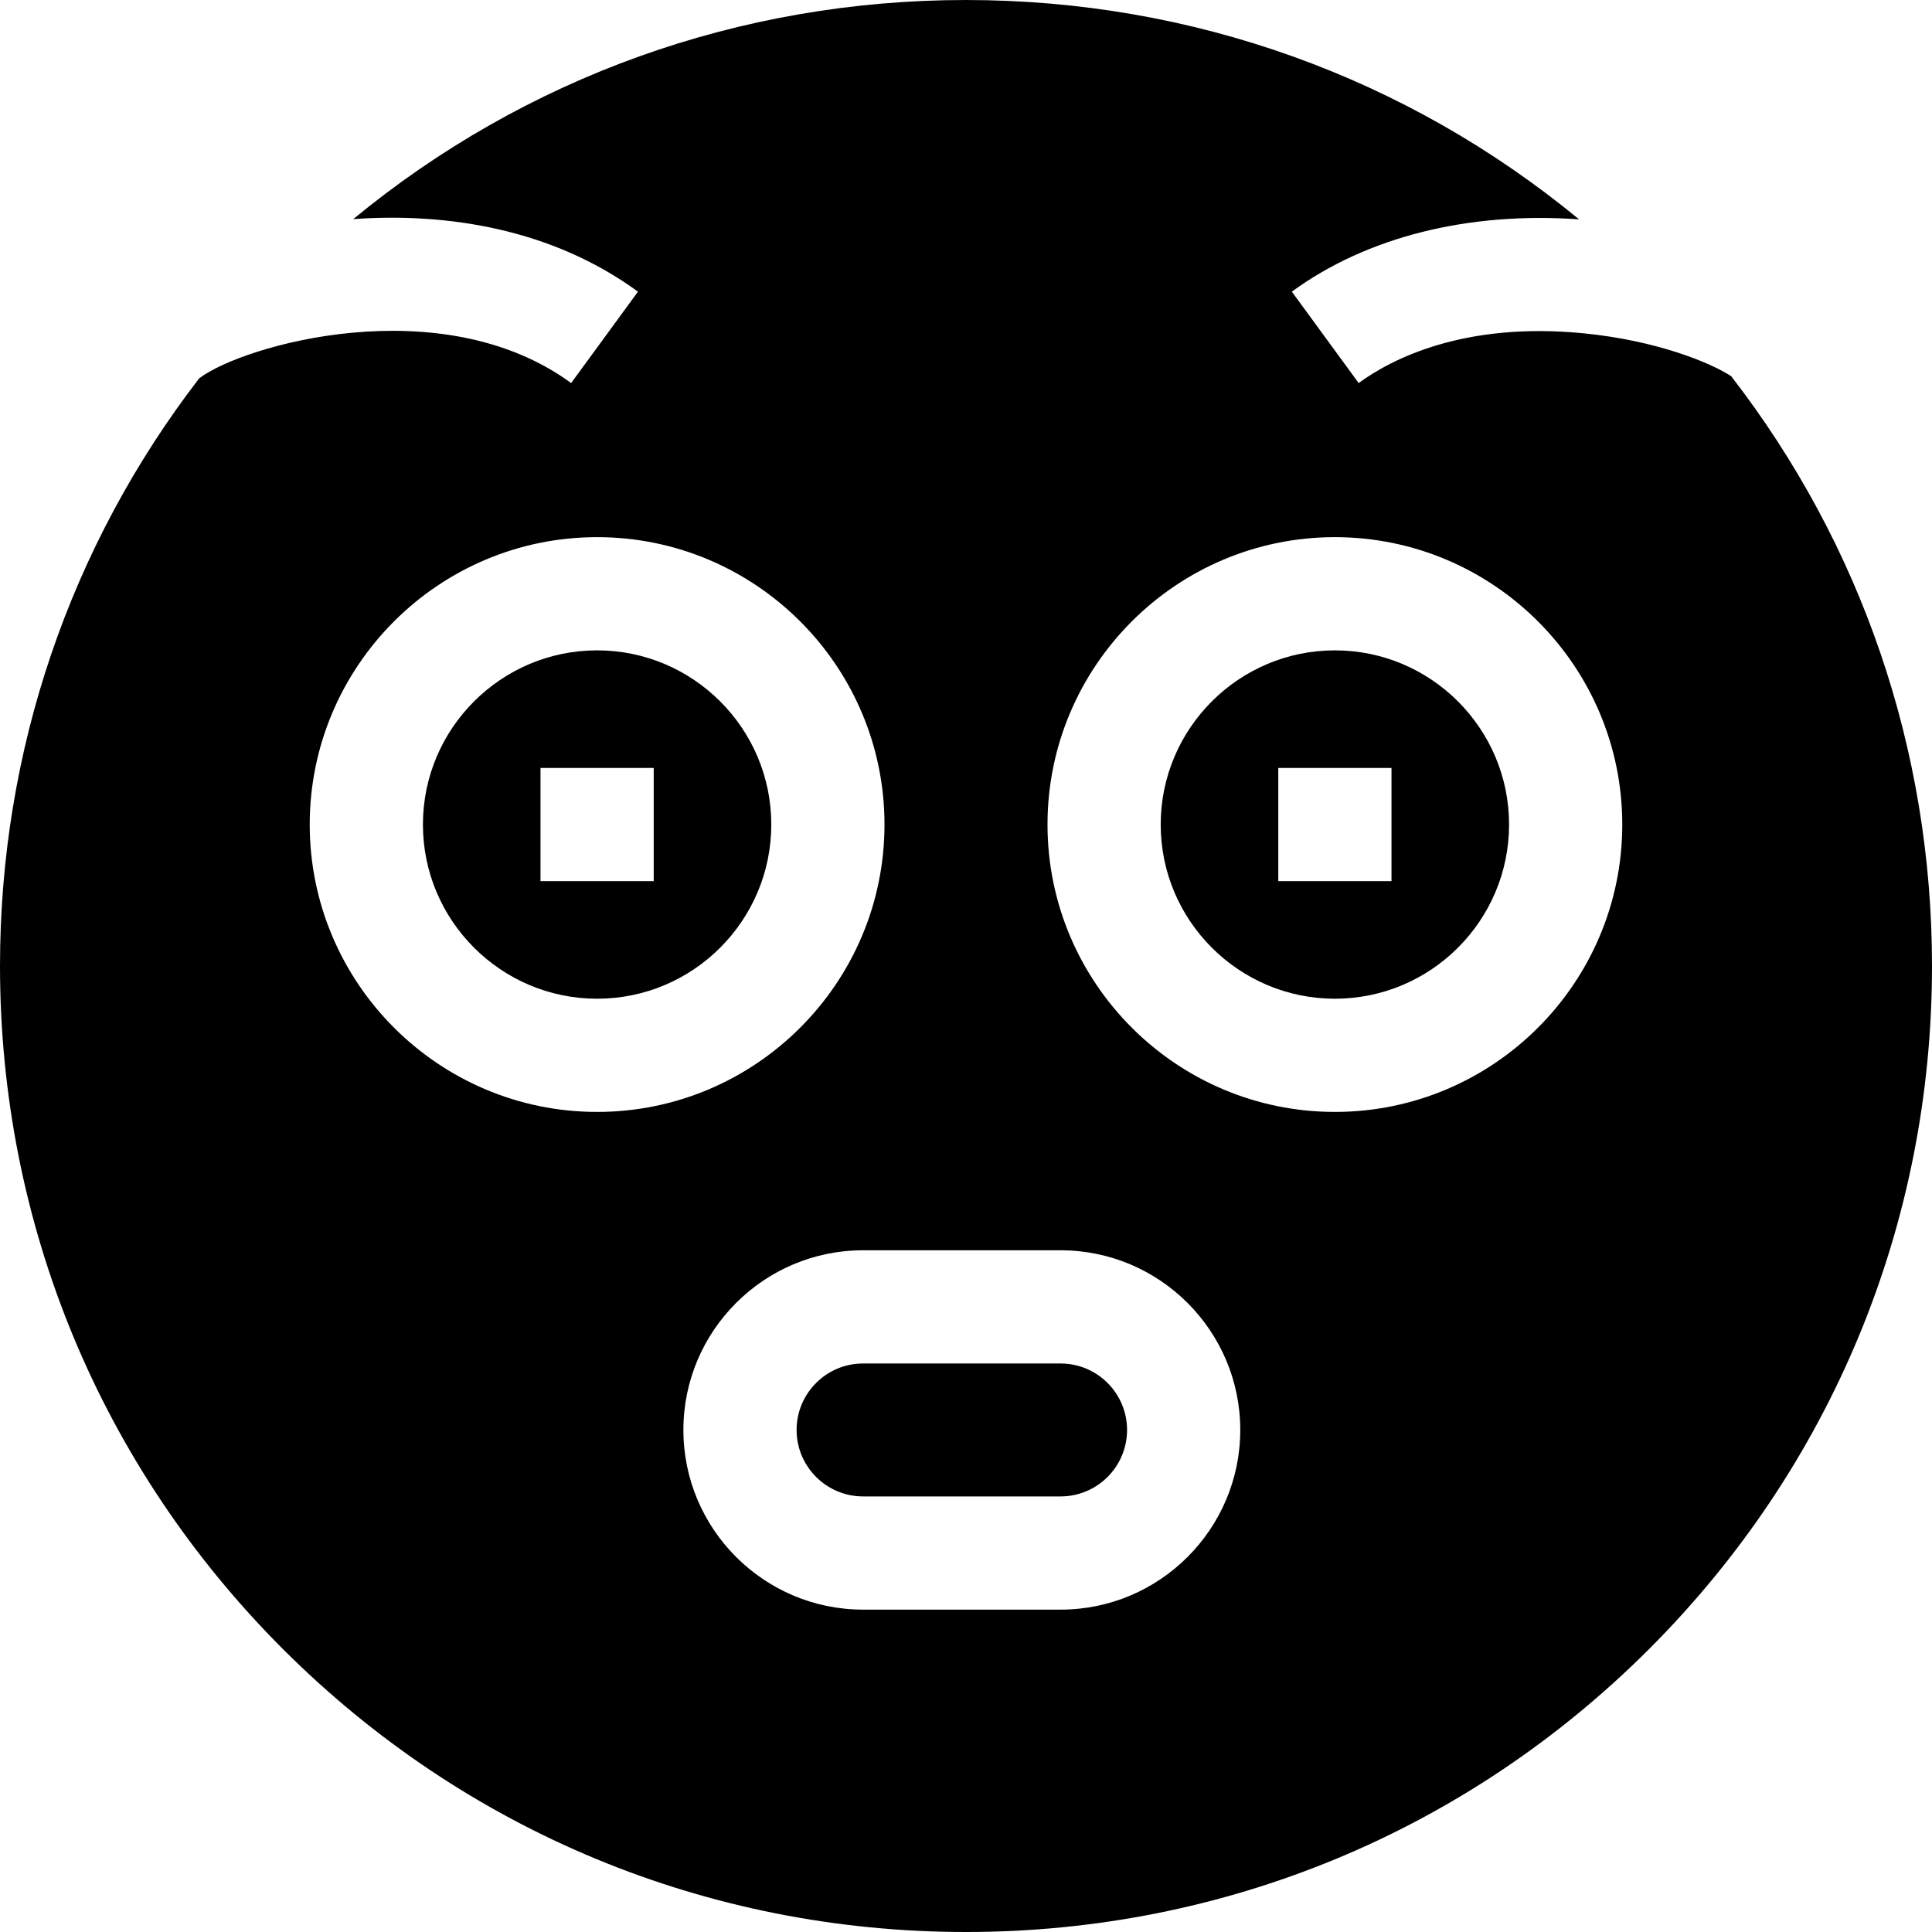 <svg id="Capa_1" enable-background="new 0 0 512 512" height="512" viewBox="0 0 512 512" width="512" xmlns="http://www.w3.org/2000/svg"><g><path d="m158.24 172.352c-25.452 0-46.159 20.707-46.159 46.159 0 25.453 20.707 46.16 46.159 46.16 25.453 0 46.16-20.707 46.16-46.16 0-25.452-20.707-46.159-46.16-46.159zm15.001 61.159h-30.002v-30h30.002z"/><path d="m281.069 361.338h-52.348c-9.713 0-17.615 7.902-17.615 17.615s7.902 17.615 17.615 17.615h52.348c9.713 0 17.615-7.902 17.615-17.615s-7.902-17.615-17.615-17.615z"/><path d="m458.784 99.699c-5.643-3.692-19.929-9.457-38.952-11.353-31.979-3.184-51.178 6.88-59.772 13.164l-17.709-24.216c19.84-14.508 46.738-21.245 76.115-19.164-45.685-37.648-102.5-58.13-162.466-58.13-59.933 0-116.719 20.459-162.391 58.068 25.021-1.796 52.808 2.662 75.459 19.227l-17.709 24.216c-34.412-25.164-87.11-10.019-98.574-1.246-34.23 44.477-52.785 98.677-52.785 155.735 0 68.38 26.629 132.667 74.98 181.02 48.353 48.351 112.64 74.98 181.02 74.98s132.667-26.629 181.02-74.98c48.351-48.353 74.98-112.64 74.98-181.02 0-57.299-18.708-111.718-53.216-156.301zm-376.703 118.812c0-41.994 34.165-76.159 76.159-76.159 41.995 0 76.16 34.165 76.16 76.159 0 41.995-34.165 76.16-76.16 76.16-41.994 0-76.159-34.165-76.159-76.16zm198.988 208.057h-52.348c-26.255 0-47.615-21.36-47.615-47.615s21.36-47.615 47.615-47.615h52.348c26.255 0 47.615 21.36 47.615 47.615s-21.36 47.615-47.615 47.615zm72.691-131.897c-41.995 0-76.16-34.165-76.16-76.16 0-41.994 34.165-76.159 76.16-76.159 41.994 0 76.159 34.165 76.159 76.159 0 41.995-34.165 76.16-76.159 76.16z"/><path d="m353.76 172.352c-25.453 0-46.16 20.707-46.16 46.159 0 25.453 20.707 46.16 46.16 46.16 25.452 0 46.159-20.707 46.159-46.16 0-25.452-20.707-46.159-46.159-46.159zm15.001 61.159h-30.002v-30h30.002z"/></g></svg>